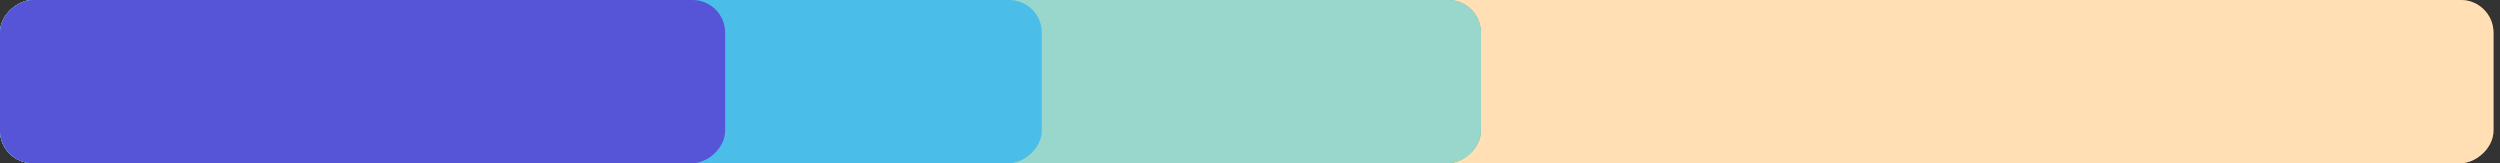 <svg width="383" height="25" viewBox="0 0 383 25" fill="none" xmlns="http://www.w3.org/2000/svg">
<rect x="0" y="0" width="383" height="25" fill="#333333" stroke="none"/>
<rect x="382" width="25" height="382" rx="5" transform="rotate(90 382 0)" fill="#FFAE41"/>
<rect x="382" width="25" height="382" rx="5" transform="rotate(90 382 0)" fill="white" fill-opacity="0.6"/>
<rect x="226.88" width="25" height="226.881" rx="5" transform="rotate(90 226.88 0)" fill="#00997E"/>
<rect x="226.88" width="25" height="226.881" rx="5" transform="rotate(90 226.88 0)" fill="white" fill-opacity="0.6"/>
<rect x="159.599" width="25" height="159.599" rx="5" transform="rotate(90 159.599 0)" fill="#4ABDE8"/>
<rect x="111.093" width="25" height="111.093" rx="5" transform="rotate(90 111.093 0)" fill="#5655D7"/>
</svg>
